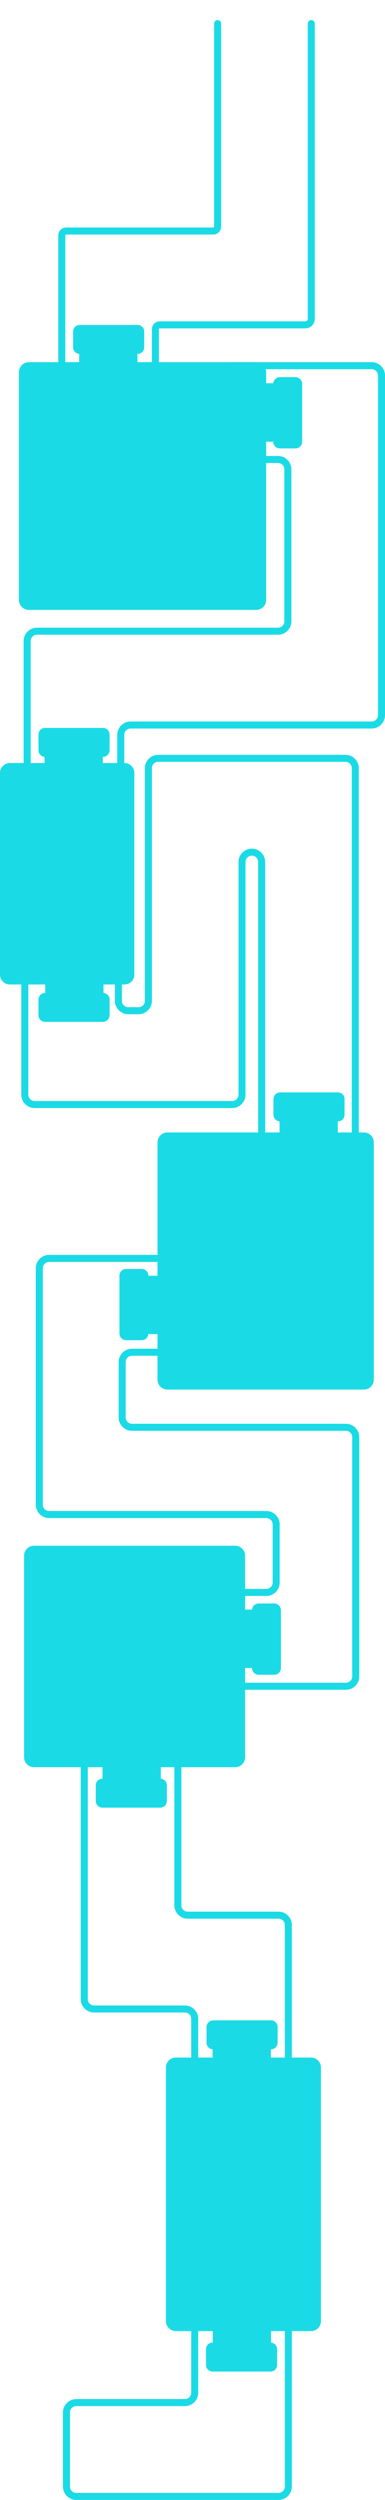<?xml version="1.0" encoding="utf-8"?>
<!-- Generator: Adobe Illustrator 21.0.0, SVG Export Plug-In . SVG Version: 6.00 Build 0)  -->
<svg version="1.1" id="Layer_1" xmlns="http://www.w3.org/2000/svg" xmlns:xlink="http://www.w3.org/1999/xlink" x="0px" y="0px"
	 viewBox="0 0 822.5 5329" style="enable-background:new 0 0 822.5 5329;" xml:space="preserve">
<style type="text/css">
	.st0{fill:#1ADBE5;stroke:#1ADBE5;stroke-width:15;stroke-miterlimit:10;}
	.st1{fill:#1ADBE5;}
	.st2{fill:none;stroke:#1ADBE5;stroke-width:15;stroke-miterlimit:10;}
	.st3{fill:none;stroke:#1ADBE5;stroke-width:15;stroke-linecap:round;stroke-miterlimit:10;}
</style>
<title>maze</title>
<g id="games">
	<path class="st0" d="M279.5,1647.6v429.9c0,7.5-6.1,13.6-13.6,13.6H21.1c-7.5,0-13.6-6.1-13.6-13.6v-429.9
		c0-7.5,6.1-13.6,13.6-13.6H266C273.4,1634,279.5,1640.1,279.5,1647.6z"/>
	<path class="st0" d="M357.6,2421.5h419.9c7.5,0,13.6,6.1,13.6,13.6V2941c0,7.5-6.1,13.6-13.6,13.6H357.6c-7.5,0-13.6-6.1-13.6-13.6
		v-505.9C344,2427.6,350.1,2421.5,357.6,2421.5z"/>
	<path class="st0" d="M72.6,3302.5h429.9c7.5,0,13.6,6.1,13.6,13.6V3746c0,7.5-6.1,13.6-13.6,13.6H72.6c-7.5,0-13.6-6.1-13.6-13.6
		v-429.9C59,3308.6,65.1,3302.5,72.6,3302.5z"/>
	<path class="st0" d="M375.6,4393.5h288.9c7.5,0,13.6,6.1,13.6,13.6V4948c0,7.5-6.1,13.6-13.6,13.6H375.6c-7.5,0-13.6-6.1-13.6-13.6
		v-540.9C362,4399.6,368.1,4393.5,375.6,4393.5z"/>
	<path class="st1" d="M293.6,797.4v-43h0.4c7.8,0,14.1-6.3,14.1-14.1l0,0v-33.5c0-7.8-6.3-14.1-14.1-14.1l0,0H170.3
		c-7.8,0-14.1,6.3-14.1,14.1l0,0v33.5c0,7.4,5.7,13.5,13,14.1v43H293.6z"/>
	<path class="st1" d="M219.6,1656.4v-43h0.4c7.8,0,14.1-6.3,14.1-14.1l0,0v-33.5c0-7.8-6.3-14.1-14.1-14.1H96.3
		c-7.8,0-14.1,6.3-14.1,14.1l0,0v33.5c0,7.4,5.7,13.5,13,14.1v43H219.6z"/>
	<path class="st1" d="M96.6,2073.6v43h-0.3c-7.8,0-14.1,6.3-14.1,14.1v33.5c0,7.8,6.3,14.1,14.1,14.1H220c7.8,0,14.1-6.3,14.1-14.1
		v-33.5c0-7.4-5.7-13.5-13-14.1v-43H96.6z"/>
	<path class="st2" d="M237,1964.5H79c-11.6,0-21-9.4-21-21v-577c0-11.6,9.4-21,21-21h515c11.6,0,21-9.4,21-21v-324
		c0-11.6-9.4-21-21-21l0,0H492c-11.6,0-21-9.4-21-21l0,0v-158c0-11.6,9.4-21,21-21l0,0h302c11.6,0,21,9.4,21,21l0,0v724
		c0,11.6-9.4,21-21,21H279c-11.6,0-21,9.4-21,21v377C258,1955.1,248.6,1964.5,237,1964.5z"/>
	<path class="st2" d="M738,2444.5H580c-11.6,0-21-9.4-21-21v-586c0-11.6-9.4-21-21-21l0,0c-11.6,0-21,9.4-21,21v496
		c0,11.6-9.4,21-21,21H74c-11.6,0-21-9.4-21-21v-248c0-11.6,9.4-21,21-21l0,0h158c11.6,0,21,9.4,21,21l0,0v48c0,11.6,9.4,21,21,21
		l0,0h22c11.6,0,21-9.4,21-21l0,0v-496c0-11.6,9.4-21,21-21h400c11.6,0,21,9.4,21,21v786C759,2435.1,749.6,2444.5,738,2444.5z"/>
	<path class="st2" d="M739,3594.5H458c-11.6,0-21-9.4-21-21l0,0v-158c0-11.6,9.4-21,21-21l0,0h111c11.6,0,21-9.4,21-21l0,0v-124
		c0-11.6-9.4-21-21-21H105c-11.6,0-21-9.4-21-21l0,0v-504c0-11.6,9.4-21,21-21l0,0h271c11.6,0,21,9.4,21,21l0,0v158
		c0,11.6-9.4,21-21,21l0,0h-94c-11.6,0-21,9.4-21,21v118c0,11.6,9.4,21,21,21l0,0h457c11.6,0,21,9.4,21,21l0,0v510
		C760,3585.1,750.6,3594.5,739,3594.5L739,3594.5z"/>
	<path class="st2" d="M595,5321.5H163c-11.6,0-21-9.4-21-21l0,0v-158c0-11.6,9.4-21,21-21l0,0h232c11.6,0,21-9.4,21-21l0,0v-797
		c0-11.6-9.4-21-21-21l0,0H201c-11.6,0-21-9.4-21-21l0,0v-530c0-11.6,9.4-21,21-21l0,0h158c11.6,0,21,9.4,21,21l0,0v330
		c0,11.6,9.4,21,21,21l0,0h194c11.6,0,21,9.4,21,21l0,0v1197C616,5312.1,606.6,5321.5,595,5321.5L595,5321.5z"/>
	<path class="st3" d="M665,50.3L665,50.3v629.4c0,7.1-5.7,12.8-12.8,12.8l0,0h-311c-5.1,0-9.2,4.1-9.2,9.2v188.8H132V501.7
		c0-5.1,4.1-9.2,9.2-9.2l0,0h314.5c5.1,0,9.2-4.1,9.2-9.2l0,0v-433"/>
	<path class="st0" d="M61.6,779.5h485.9c7.5,0,13.6,6.1,13.6,13.6V1279c0,7.5-6.1,13.6-13.6,13.6H61.6c-7.5,0-13.6-6.1-13.6-13.6
		V793.1C48,785.6,54.1,779.5,61.6,779.5z"/>
	<path class="st1" d="M540.8,941.5h43v0.3c0,7.8,6.3,14.1,14.1,14.1h33.5c7.8,0,14.1-6.3,14.1-14.1l0,0V818.2
		c0-7.8-6.3-14.1-14.1-14.2l0,0h-33.5c-7.4,0-13.5,5.7-14.1,13h-43V941.5z"/>
	<path class="st0" d="M75.1,793H534c7.5,0,13.6,6.1,13.6,13.6v458.9c0,7.5-6.1,13.6-13.6,13.6H75.1c-7.5,0-13.6-6.1-13.6-13.6V806.6
		C61.5,799.1,67.6,793,75.1,793z"/>
</g>
<path class="st1" d="M721.7,2433.3v-43h0.3c7.8,0,14.1-6.3,14.1-14.1v-33.5c0-7.8-6.3-14.1-14.1-14.1l0,0H598.4
	c-7.8,0-14.1,6.3-14.2,14.1l0,0v33.5c0,7.4,5.7,13.5,13,14.1v43H721.7z"/>
<path class="st1" d="M359.9,2719.4h-43v-0.3c0-7.8-6.3-14.1-14.1-14.1h-33.5c-7.8,0-14.1,6.3-14.1,14.1l0,0v123.6
	c0,7.8,6.3,14.1,14.1,14.2l0,0h33.5c7.4,0,13.5-5.7,14.1-13h43V2719.4z"/>
<path class="st1" d="M495.5,3555.6h43v0.3c0,7.8,6.3,14.1,14.1,14.1H586c7.8,0,14.1-6.3,14.1-14.1l0,0v-123.6
	c0-7.8-6.3-14.1-14.1-14.2l0,0h-33.5c-7.4,0-13.5,5.7-14.1,13h-43V3555.6z"/>
<path class="st1" d="M219,3748.6v43h-0.3c-7.8,0-14.1,6.3-14.1,14.1v33.5c0,7.8,6.3,14.1,14.1,14.1l0,0h123.6
	c7.8,0,14.1-6.3,14.2-14.1l0,0v-33.5c0-7.4-5.7-13.5-13-14.1v-43H219z"/>
<path class="st1" d="M578.7,4411.4v-43h0.3c7.8,0,14.1-6.3,14.1-14.1v-33.5c0-7.8-6.3-14.1-14.1-14.1l0,0H455.4
	c-7.8,0-14.1,6.3-14.2,14.1l0,0v33.5c0,7.4,5.7,13.5,13,14.1v43H578.7z"/>
<path class="st1" d="M454.5,4950.6v43h-0.3c-7.8,0-14.1,6.3-14.1,14.1v33.5c0,7.8,6.3,14.1,14.1,14.1l0,0h123.6
	c7.8,0,14.1-6.3,14.2-14.1l0,0v-33.5c0-7.4-5.7-13.5-13-14.1v-43H454.5z"/>
</svg>
